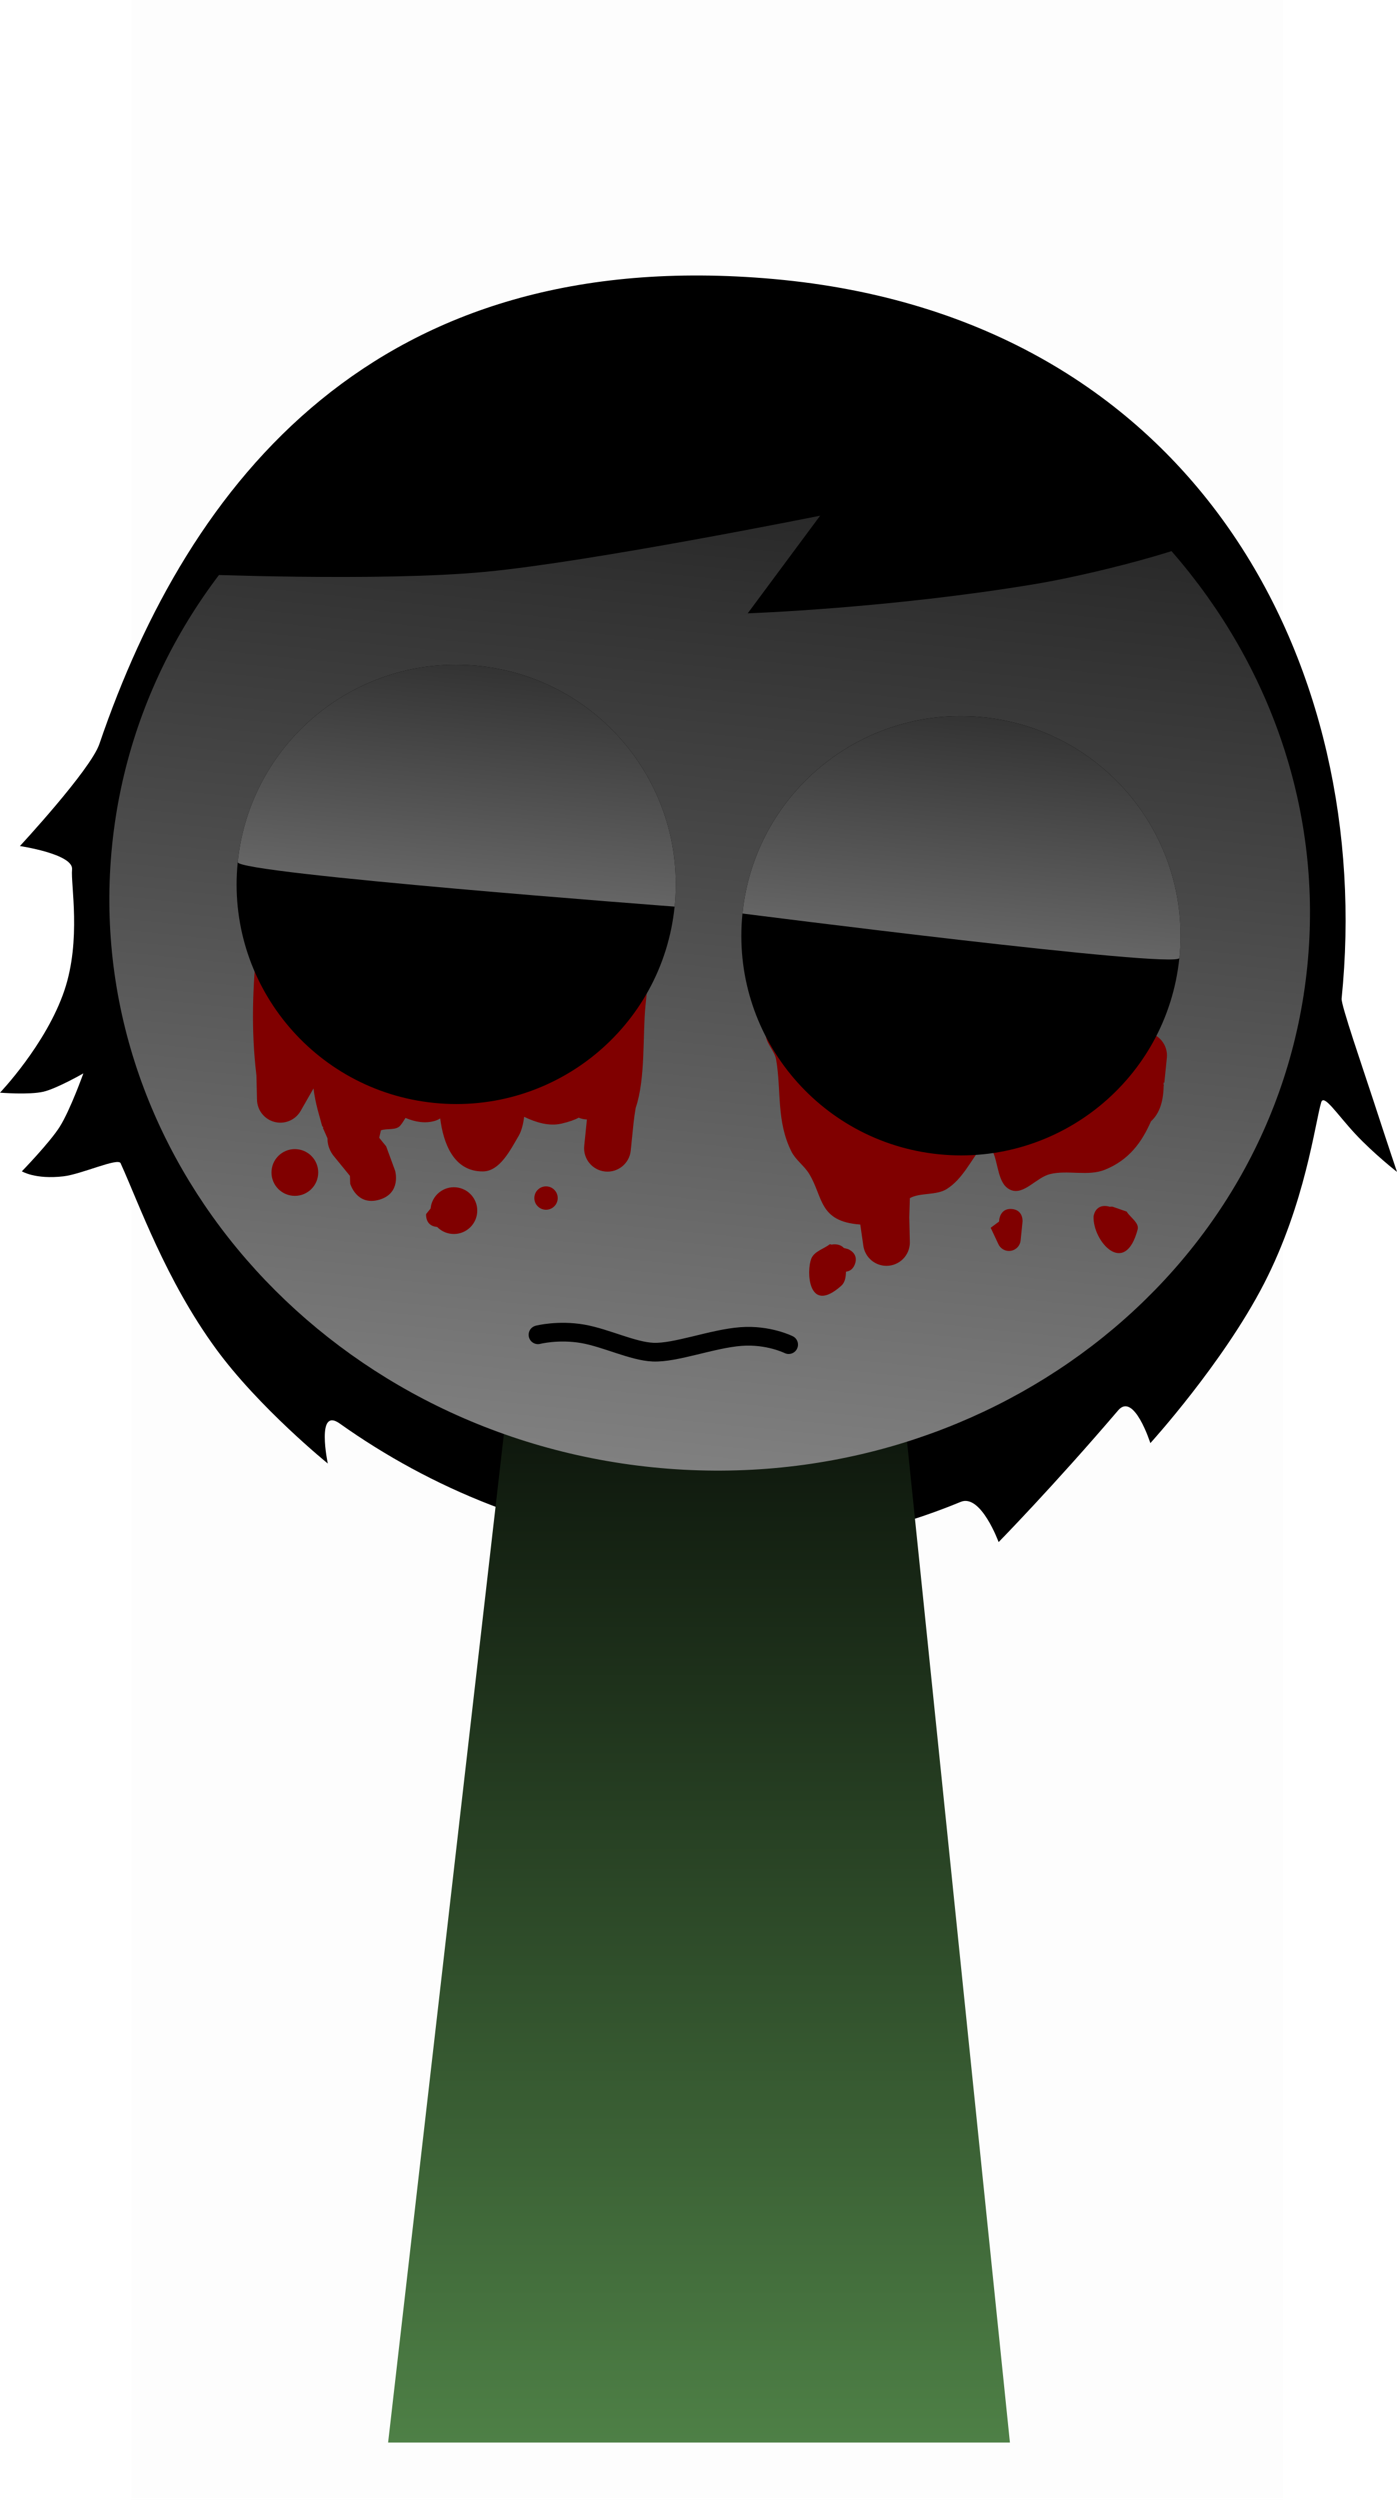 <svg version="1.1" xmlns="http://www.w3.org/2000/svg" xmlns:xlink="http://www.w3.org/1999/xlink" width="149.403" height="267.225" viewBox="0,0,149.403,267.225"><defs><linearGradient x1="240.056" y1="175.5" x2="240.056" y2="307.5" gradientUnits="userSpaceOnUse" id="color-1"><stop offset="0" stop-color="#000000"/><stop offset="1" stop-color="#4e8046"/></linearGradient><linearGradient x1="247.298" y1="83.265" x2="235.092" y2="203.243" gradientUnits="userSpaceOnUse" id="color-2"><stop offset="0" stop-color="#1a1a1a"/><stop offset="1" stop-color="#808080"/></linearGradient><linearGradient x1="216.462" y1="117.568" x2="214.03" y2="141.472" gradientUnits="userSpaceOnUse" id="color-3"><stop offset="0" stop-color="#333333"/><stop offset="1" stop-color="#666666"/></linearGradient><linearGradient x1="270.441" y1="123.059" x2="268.01" y2="146.956" gradientUnits="userSpaceOnUse" id="color-4"><stop offset="0" stop-color="#333333"/><stop offset="1" stop-color="#666666"/></linearGradient></defs><g transform="translate(-165.299,-46.387)"><g data-paper-data="{&quot;isPaintingLayer&quot;:true}" fill-rule="nonzero" stroke-linejoin="miter" stroke-miterlimit="10" stroke-dasharray="" stroke-dashoffset="0" style="mix-blend-mode: normal"><path d="M173.005,139.332c0.168,-1.648 -5.577,-2.501 -5.577,-2.501c0,0 7.56,-8.154 8.5,-10.913c9.543,-28 29.557,-53.503 72.087,-49.705c45.509,4.064 64.343,41.737 60.763,76.931c-0.068,0.665 2.322,7.586 3.358,10.762c1.746,5.35 2.565,7.758 2.565,7.758c0,0 -2.465,-1.926 -4.438,-4.037c-1.941,-2.076 -3.387,-4.344 -3.666,-3.404c-0.666,2.248 -1.698,10.806 -6.123,19.397c-4.376,8.496 -12.15,17.039 -12.15,17.039c0,0 -1.745,-5.491 -3.439,-3.508c-6.934,8.118 -12.788,14.088 -12.788,14.088c0,0 -1.894,-5.196 -4.057,-4.3c-9.786,4.05 -20.761,5.84 -32.292,4.666c-12.542,-1.276 -24.284,-6.055 -34.126,-13.048c-2.558,-1.817 -1.266,4.282 -1.266,4.282c0,0 -7.372,-5.974 -11.975,-12.282c-5.37,-7.359 -8.212,-15.481 -10.185,-19.822c-0.28,-0.616 -4.16,1.173 -6.107,1.402c-3.012,0.354 -4.452,-0.535 -4.452,-0.535c0,0 2.999,-3.089 4.054,-4.769c1.132,-1.802 2.523,-5.701 2.523,-5.701c0,0 -2.844,1.629 -4.28,1.962c-1.53,0.354 -4.636,0.101 -4.636,0.101c0,0 4.941,-5.17 6.884,-10.92c1.83,-5.417 0.664,-11.382 0.823,-12.944z" fill="#000000" stroke="#000000" stroke-width="0" stroke-linecap="butt"/><path d="M179.339,313.613v-267.225h123.182v267.225z" fill-opacity="0.01" fill="#000000" stroke="none" stroke-width="0" stroke-linecap="butt"/><path d="M206.806,307.5l15.143,-131.842l37.783,-0.158l13.574,132z" fill="url(#color-1)" stroke="#000000" stroke-width="0" stroke-linecap="butt"/><path d="M177.288,136.753c3.371,-33.131 34.715,-57.078 70.01,-53.487c35.295,3.591 61.175,33.359 57.804,66.49c-3.371,33.131 -34.715,57.078 -70.01,53.487c-35.295,-3.591 -61.175,-33.359 -57.804,-66.49z" fill="url(#color-2)" stroke="#000000" stroke-width="0" stroke-linecap="butt"/><path d="M249.641,190.129c0,0 -2.177,-1.088 -5.095,-0.867c-3.089,0.235 -6.992,1.777 -9.411,1.671c-2.184,-0.096 -5.049,-1.531 -7.521,-1.959c-2.616,-0.453 -4.78,0.104 -4.78,0.104" fill="none" stroke="#000000" stroke-width="2" stroke-linecap="round"/><path d="M185.789,107.755c13.662,-21.41 34.596,-29.723 63.579,-26.554c24.021,2.626 38.004,13.189 45.657,21.97c0.856,0.983 -11.677,4.422 -18.927,5.635c-15.642,2.617 -30.834,3.147 -30.834,3.147l7.747,-10.44c0,0 -24.327,4.906 -35.771,6c-11.341,1.084 -31.45,0.241 -31.45,0.241z" fill="#000000" stroke="none" stroke-width="0" stroke-linecap="butt"/><g fill="#800000" stroke="none" stroke-width="0.5" stroke-linecap="butt"><path d="M232.274,149.404c2.487,0.253 2.234,2.74 2.234,2.74l-0.169,1.658c-0.332,3.268 0.018,7.864 -1.056,11.021c-0.097,0.593 -0.18,1.132 -0.226,1.581l-0.304,2.985c-0.14,1.374 -1.367,2.374 -2.74,2.234c-1.374,-0.14 -2.374,-1.367 -2.234,-2.74l0.287,-2.824c-0.055,-0.002 -0.111,-0.006 -0.166,-0.011c-0.252,-0.026 -0.492,-0.088 -0.715,-0.181c-0.417,0.23 -1.015,0.446 -1.849,0.638c-1.312,0.302 -2.714,-0.12 -3.983,-0.73c-0.103,0.833 -0.297,1.546 -0.585,2.036c-0.91,1.55 -2.025,3.788 -3.822,3.802c-3.158,0.024 -4.243,-3.069 -4.568,-5.667c-0.173,0.111 -0.36,0.201 -0.565,0.261c-1.03,0.307 -2.104,0.124 -3.15,-0.314c-0.162,0.281 -0.341,0.551 -0.546,0.806c-0.443,0.552 -1.409,0.288 -2.08,0.52l-0.391,1.702c-0.264,1.23 -1.417,2.09 -2.697,1.96c-0.942,-0.096 -1.708,-0.703 -2.052,-1.517l-1.071,-2.412l0.067,-0.03l-0.14,-0.157c-0.185,-0.728 -0.746,-2.412 -0.924,-4.028l-1.348,2.356c-0.467,0.86 -1.417,1.401 -2.451,1.295c-1.28,-0.13 -2.236,-1.205 -2.247,-2.463l-0.059,-2.565c-0.595,-5.031 -0.411,-9.437 0.101,-14.462c0,0 0.253,-2.487 2.74,-2.234c2.487,0.253 2.234,2.74 2.234,2.74c-0.306,3.009 -0.482,5.733 -0.431,8.532c1.537,-1.349 3.518,-2.12 5.345,-0.875c1.167,0.796 1.393,2.912 1.455,5.083c0.456,-0.288 1.008,-0.431 1.586,-0.372l2.653,0.27l-0.032,0.312l0.305,0.07l-0.028,0.124c0.043,-0.035 0.091,-0.067 0.143,-0.095c0.523,-0.277 0.885,1.096 1.469,0.997c0.442,-0.075 0.077,-0.935 0.333,-1.303c2.011,-2.889 3.968,-5.455 8.304,-3.121c0.435,0.234 0.815,0.639 1.139,1.161c0.773,0.125 1.395,0.29 1.72,0.475c0.912,0.521 1.172,1.747 1.668,2.672c0.083,0.155 -0.019,0.691 0.044,0.527c0.264,-0.687 -0.086,-1.805 0.573,-2.133c0.959,-0.477 2.03,-0.601 3.118,-0.677c0.128,-0.345 0.299,-0.693 0.382,-1.035l0.292,-2.867v0c0.097,-0.954 0.719,-1.729 1.55,-2.065l0.147,-1.448c0,0 0.253,-2.487 2.74,-2.234z"/><path d="M205.845,174.642c-2.403,0.689 -3.092,-1.714 -3.092,-1.714l-0.029,-0.835c-0.596,-0.731 -1.192,-1.461 -1.787,-2.192c0,0 -1.58,-1.938 0.358,-3.517c1.938,-1.58 3.517,0.358 3.517,0.358c0.596,0.731 1.192,1.461 1.787,2.192l0.96,2.617c0,0 0.689,2.403 -1.714,3.092z"/><path d="M194.345,171.474c0.14,-1.374 1.367,-2.374 2.74,-2.234c1.374,0.14 2.374,1.367 2.234,2.74c-0.14,1.374 -1.367,2.374 -2.74,2.234c-1.374,-0.14 -2.374,-1.367 -2.234,-2.74z"/><path d="M211.988,177.541c-1.244,-0.127 -1.117,-1.37 -1.117,-1.37l0.479,-0.594c0.001,-0.009 0.002,-0.018 0.003,-0.027c0.14,-1.374 1.367,-2.374 2.74,-2.234c1.374,0.14 2.374,1.367 2.234,2.74c-0.14,1.374 -1.367,2.374 -2.74,2.234c-0.608,-0.062 -1.144,-0.337 -1.539,-0.744c-0.02,-0.001 -0.04,-0.003 -0.06,-0.005z"/><path d="M222.45,174.334c0.07,-0.687 0.683,-1.187 1.37,-1.117c0.687,0.07 1.187,0.683 1.117,1.37c-0.07,0.687 -0.683,1.187 -1.37,1.117c-0.687,-0.07 -1.187,-0.683 -1.117,-1.37z"/></g><g fill="#800000" stroke="none" stroke-width="0.5" stroke-linecap="butt"><path d="M262.271,167.735c0.878,-0.692 1.726,-1.429 2.417,-1.833c0,0 0.951,-0.543 1.953,-0.281c0.311,-0.421 0.67,-0.785 1.127,-1.03c1.433,-0.768 3.277,-1.099 4.835,-0.634c0.82,0.245 1.541,0.789 2.136,1.457c1.051,-0.751 2.036,-1.631 3.249,-2.034c2.047,-0.68 4.721,0.732 6.45,-0.548c0.078,-0.254 0.15,-0.503 0.221,-0.742c-0.003,-0.357 -0.028,-0.722 0.224,-0.849l0.231,-2.273c0.14,-1.374 1.367,-2.374 2.74,-2.234c1.374,0.14 2.374,1.367 2.234,2.74l-0.27,2.653l-0.08,-0.008c0.005,0.09 0.009,0.18 0.009,0.27l0.029,0.008c-0.01,0.03 -0.02,0.059 -0.029,0.089c-0,0.012 -0,0.024 -0.001,0.036c-0.045,1.858 -0.56,3.012 -1.358,3.737c-0.97,2.216 -2.331,4.124 -4.911,5.169c-1.823,0.738 -3.97,0.006 -5.881,0.471c-1.464,0.357 -2.795,2.271 -4.19,1.701c-1.439,-0.588 -1.296,-2.826 -1.98,-4.222c-0.127,-0.259 -0.481,-1.219 -1.032,-0.533c-1.261,1.57 -2.144,3.588 -3.852,4.655c-1.119,0.698 -2.846,0.357 -3.937,0.97l-0.062,2.058l0.059,2.581c0.004,0.115 0.001,0.232 -0.011,0.35c-0.14,1.374 -1.367,2.374 -2.74,2.234c-1.184,-0.12 -2.09,-1.048 -2.229,-2.181l-0.321,-2.22c-4.481,-0.322 -3.944,-2.955 -5.482,-5.445c-0.53,-0.858 -1.435,-1.464 -1.885,-2.367c-1.623,-3.256 -1.059,-6.48 -1.631,-9.818c-0.151,-0.879 -0.93,-1.567 -1.088,-2.445c-0.228,-1.27 -0.032,-2.58 -0.048,-3.871c0,0 0.004,-2.5 2.504,-2.496c2.5,0.004 2.496,2.504 2.496,2.504c-0.038,1.798 0.73,3.524 1.033,5.297c0.255,1.488 0.177,3.077 0.267,4.644c0.07,0.001 0.142,0.005 0.213,0.013c0.465,0.047 0.887,0.219 1.236,0.479l2.151,1.537l-0.153,0.214c1.439,0.555 2.824,1.205 4.582,2.075l-0.194,-0.18c0,0 0.463,0.047 0.97,0.301z"/><path d="M256.733,181.514c-0.212,0.588 -0.613,0.776 -0.96,0.817c-0.016,0.592 -0.098,1.146 -0.511,1.513c-3.538,3.145 -3.747,-1.569 -3.194,-2.919c0.317,-0.774 1.324,-1.022 1.987,-1.533l0.181,0.049c0.14,-0.034 0.301,-0.046 0.487,-0.027c0.393,0.04 0.649,0.192 0.816,0.38l0.443,0.12c0,0 1.176,0.424 0.751,1.6z"/><path d="M273.535,175.631c1.244,0.127 1.117,1.37 1.117,1.37l-0.202,1.99c-0.07,0.687 -0.683,1.187 -1.37,1.117c-0.461,-0.047 -0.838,-0.339 -1.015,-0.733l-0.816,-1.739l0.894,-0.664l0.023,-0.224c0,0 0.127,-1.244 1.37,-1.117z"/><path d="M283.977,175.394c0.177,-0.023 0.305,-0.01 0.305,-0.01l1.506,0.521c0.391,0.641 1.367,1.198 1.174,1.924c-1.358,5.128 -4.798,1.27 -4.713,-1.396c0,0 0.127,-1.244 1.37,-1.117c0.135,0.014 0.254,0.041 0.358,0.078z"/></g><path d="M190.725,138.551c1.313,-12.901 12.835,-22.296 25.737,-20.984c12.901,1.313 22.296,12.835 20.984,25.737c-1.313,12.901 -12.835,22.296 -25.737,20.984c-12.901,-1.313 -22.296,-12.835 -20.984,-25.737z" fill="#000000" stroke="#000000" stroke-width="0" stroke-linecap="butt"/><path d="M265.688,169.779c-12.901,-1.313 -22.296,-12.835 -20.984,-25.737c1.313,-12.901 12.835,-22.296 25.737,-20.984c12.901,1.313 22.296,12.835 20.984,25.737c-1.313,12.901 -12.835,22.296 -25.737,20.984z" data-paper-data="{&quot;index&quot;:null}" fill="#000000" stroke="#000000" stroke-width="0" stroke-linecap="butt"/><path d="M190.725,138.551c1.313,-12.901 12.835,-22.296 25.737,-20.984c12.901,1.313 22.296,12.835 20.984,25.737c0,0 -46.845,-3.528 -46.72,-4.753z" fill="url(#color-3)" stroke="#000000" stroke-width="0" stroke-linecap="butt"/><path d="M244.705,144.043c1.313,-12.901 12.835,-22.296 25.737,-20.984c12.901,1.313 22.296,12.835 20.984,25.737c-0.123,1.208 -46.72,-4.753 -46.72,-4.753z" data-paper-data="{&quot;index&quot;:null}" fill="url(#color-4)" stroke="#000000" stroke-width="0" stroke-linecap="butt"/></g></g></svg>